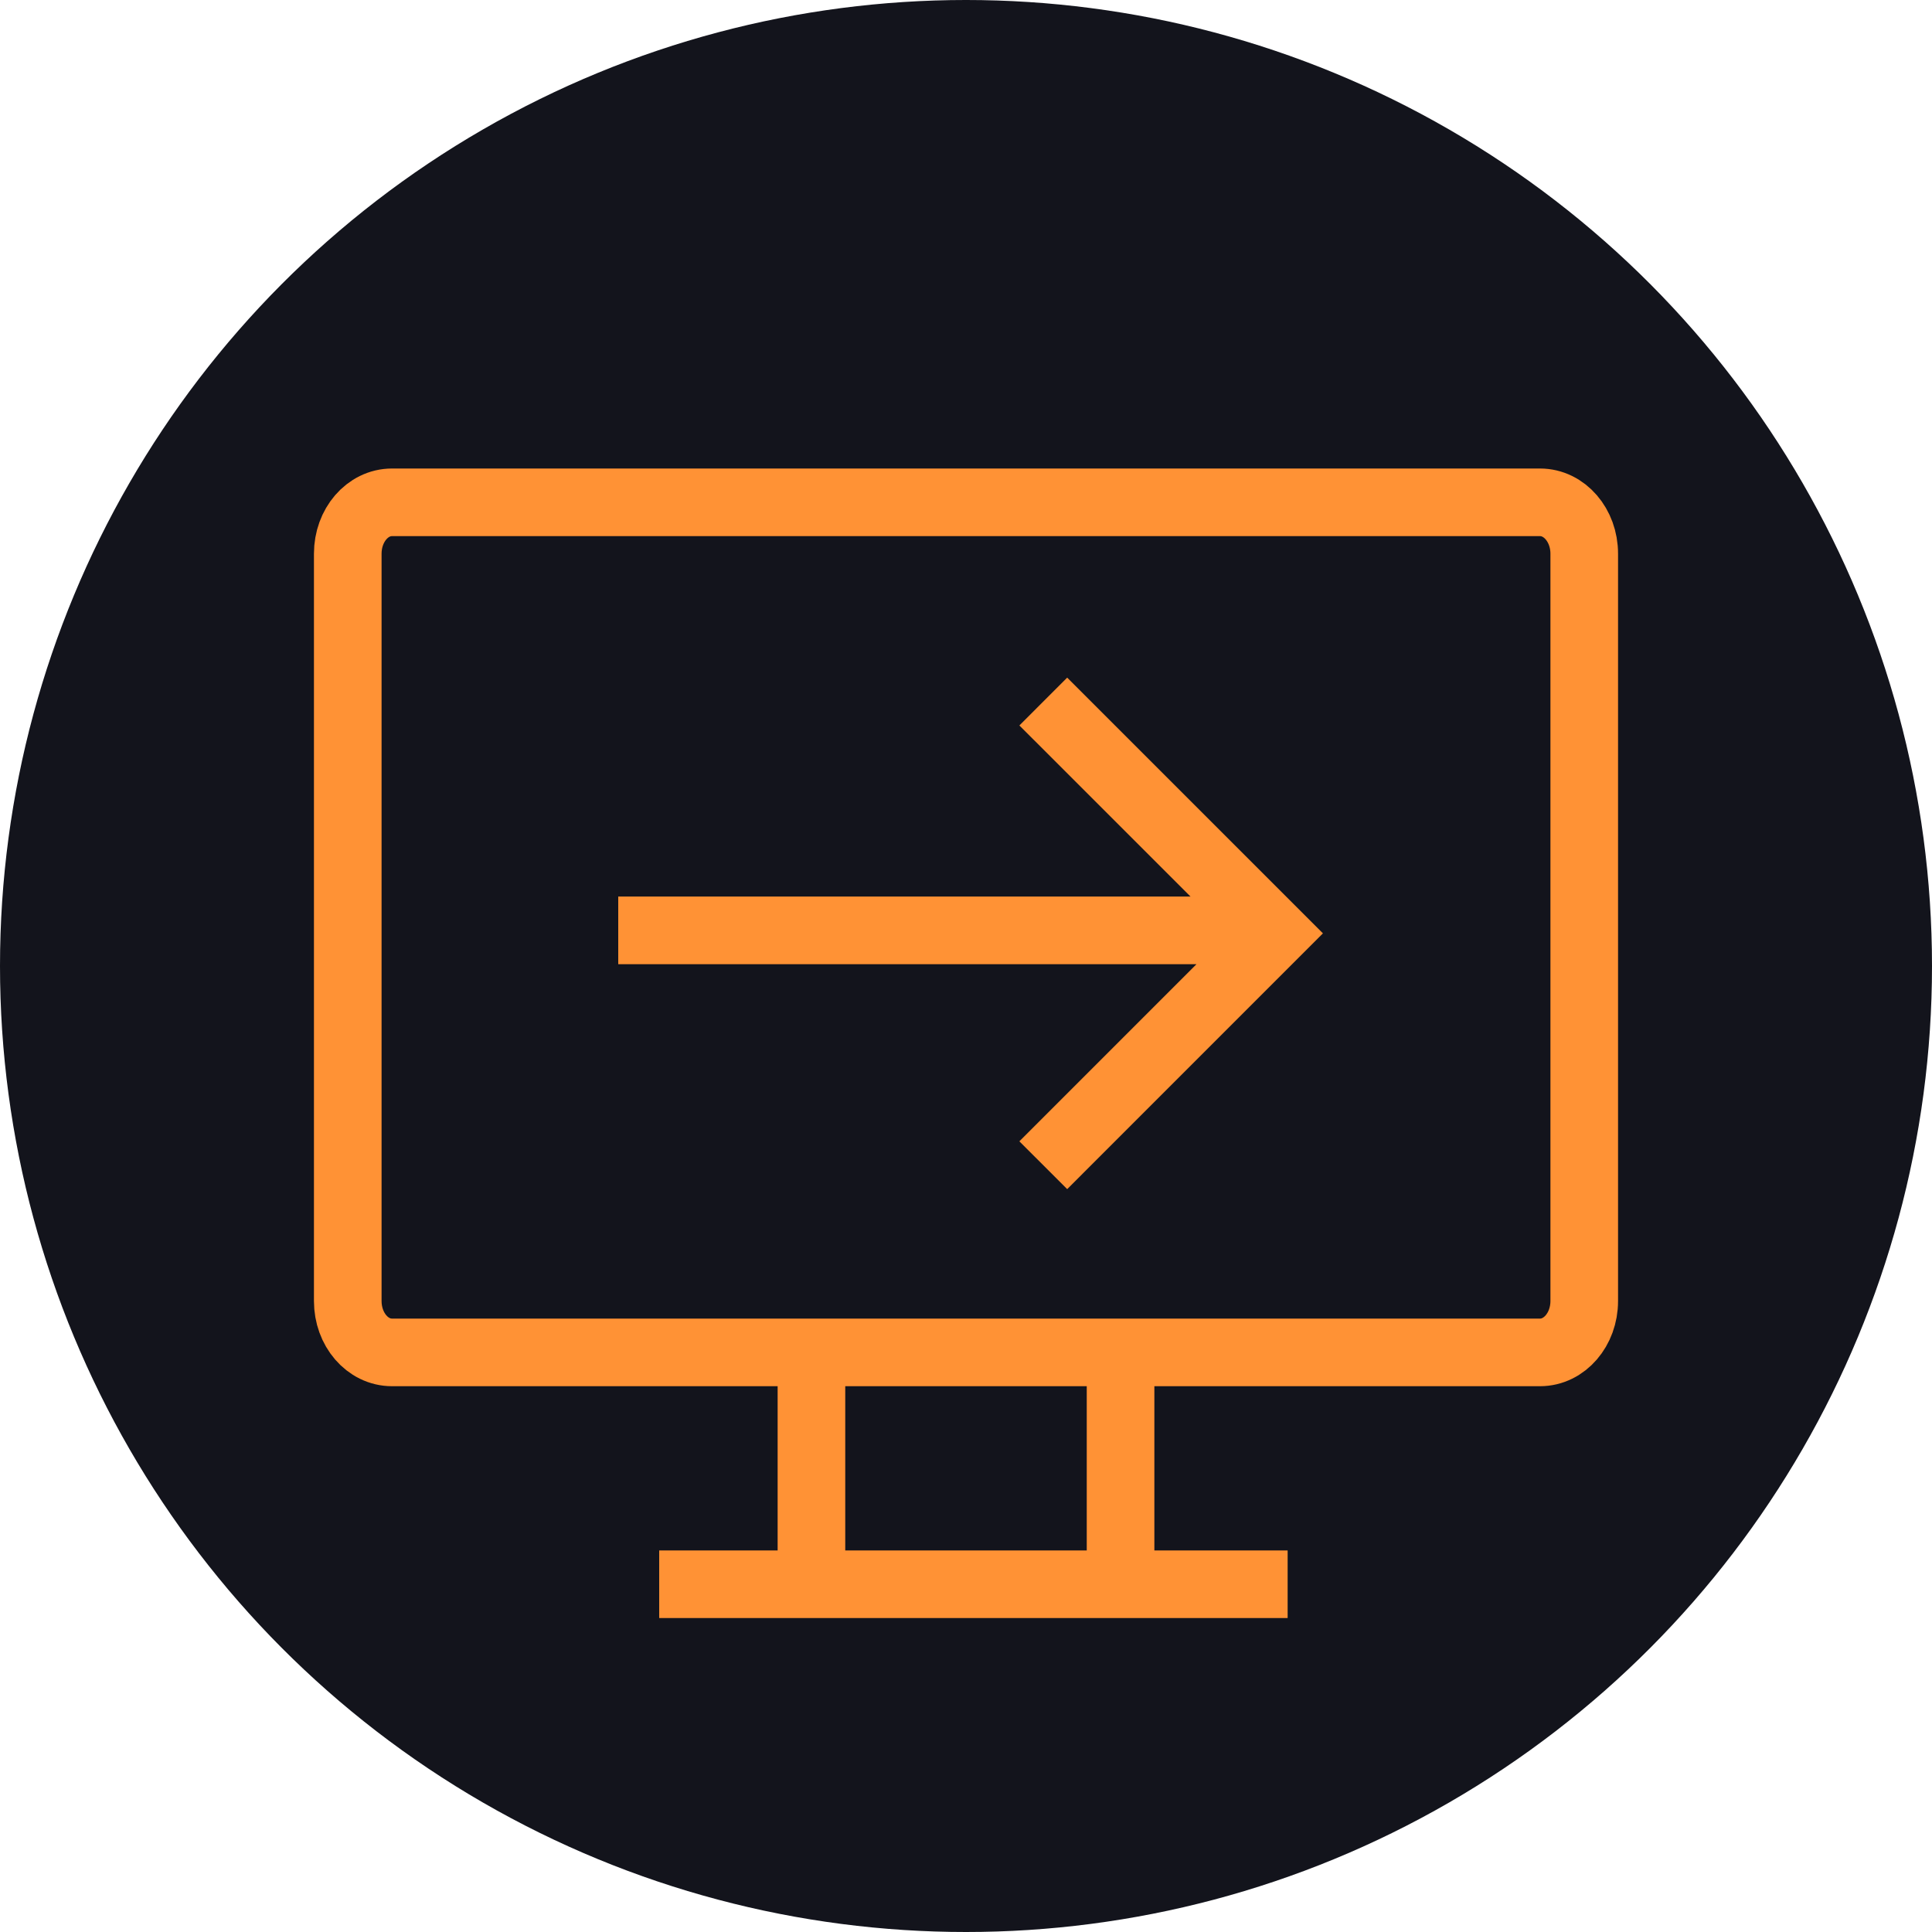 <?xml version="1.0" encoding="UTF-8"?>
<svg width="50px" height="50px" viewBox="0 0 50 50" version="1.1" xmlns="http://www.w3.org/2000/svg" xmlns:xlink="http://www.w3.org/1999/xlink">
    <!-- Generator: Sketch 57.1 (83088) - https://sketch.com -->
    <title>btn-share-screen-off</title>
    <desc>Created with Sketch.</desc>
    <g id="Symbols" stroke="none" stroke-width="1" fill="none" fill-rule="evenodd">
        <g id="btn-share-screen-off">
            <g>
                <circle id="bg" fill="#13141C" fill-rule="nonzero" cx="25" cy="25" r="25"></circle>
                <path d="M21,34.816 L21,40.816 M29,34.816 L29,40.816 M17.06,41 L33.324,41 M31.854,24.078 L16,24.078 M27,18.156 L33,24.155 L27,30.156 M39.856,35 L10.145,35 C9.511,35 9,34.406 9,33.671 L9,14.329 C9,13.594 9.511,13 10.145,13 L39.856,13 C40.487,13 41,13.594 41,14.329 L41,33.671 C41,34.406 40.487,35 39.856,35 Z" id="icon" stroke="#FF9235" stroke-width="1.75"></path>
            </g>
        </g>
    </g>
</svg>
